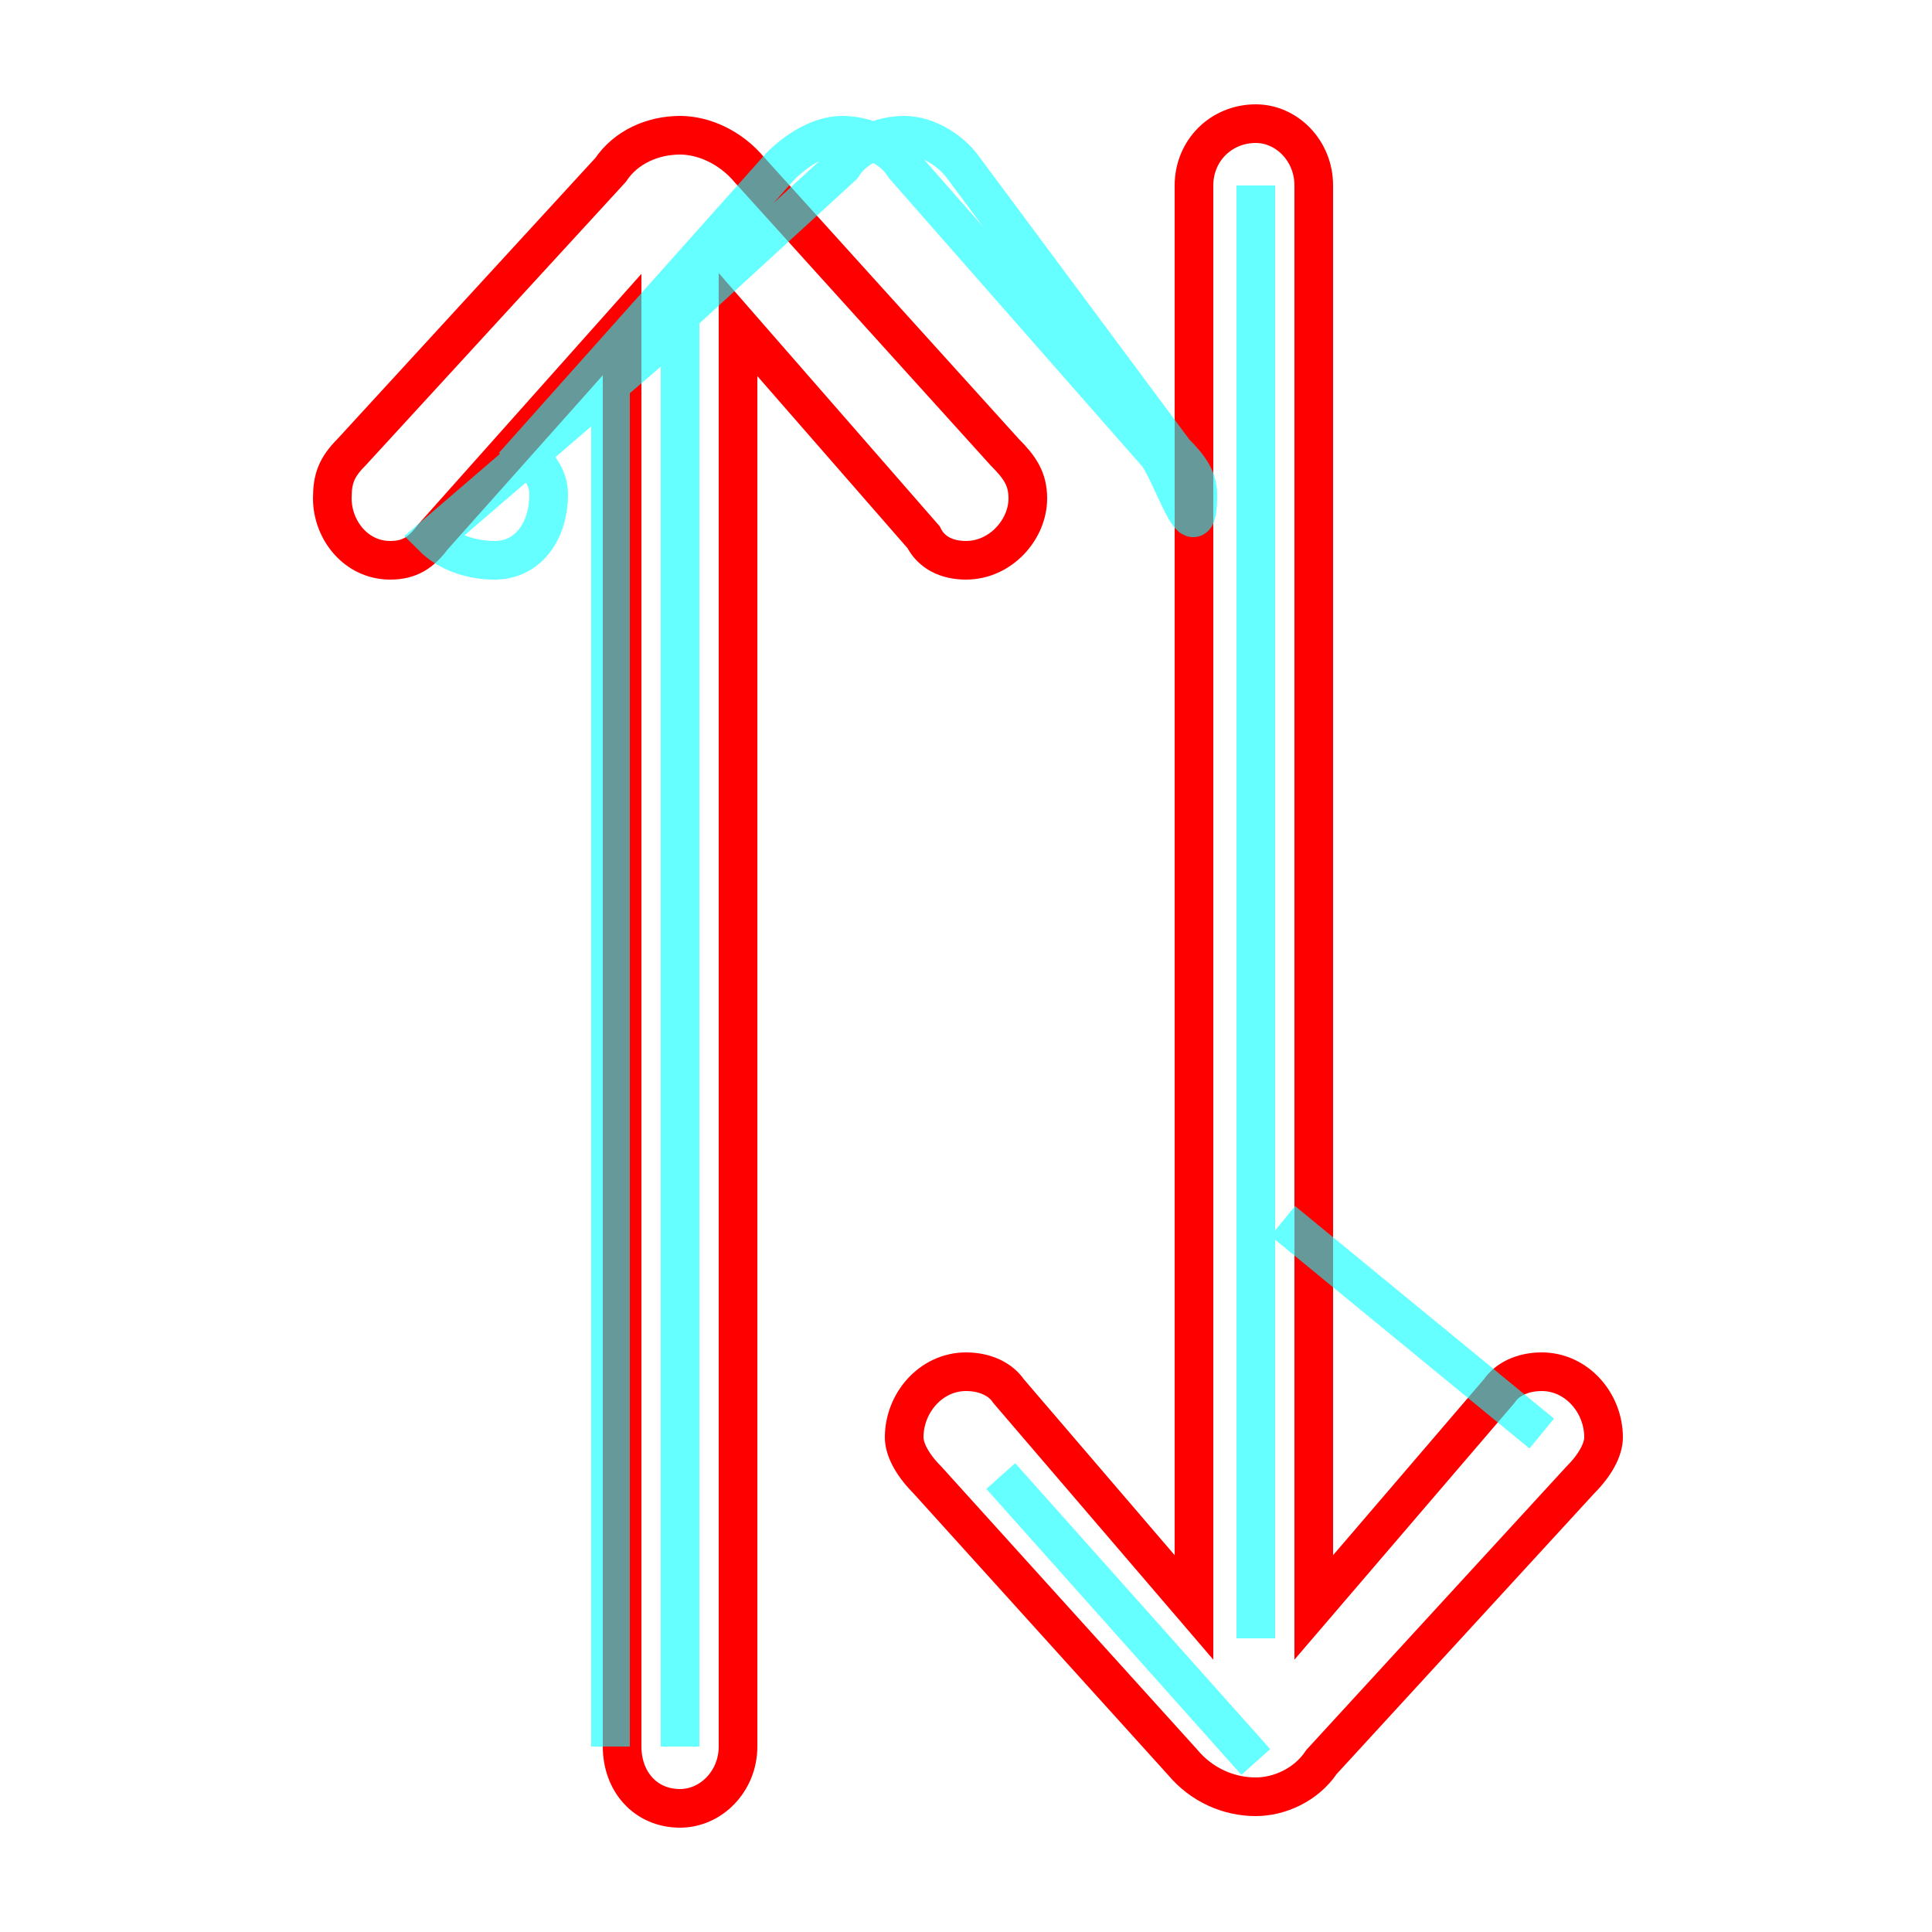 <?xml version='1.0' encoding='utf8'?>
<svg viewBox="0.0 -6.0 50.0 50.0" version="1.1" xmlns="http://www.w3.org/2000/svg">
<rect x="0.0" y="-6.0" width="50.0" height="50.0" fill="#333333" stroke="none"/>
<rect x="-1000" y="-1000" width="2000" height="2000" stroke="white" fill="white"/>
<g style="fill:none;stroke:rgba(255, 0, 0, 1);  stroke-width:1"><path d="M 34.0 -39.2 L 34.0 -2.4 L 38.8 -8.0 C 39.0 -8.3 39.4 -8.5 39.9 -8.5 C 40.8 -8.5 41.5 -7.7 41.5 -6.8 C 41.5 -6.5 41.3 -6.1 40.9 -5.7 L 34.2 1.6 C 33.8 2.2 33.1 2.5 32.5 2.5 C 31.8 2.5 31.1 2.2 30.6 1.6 L 24.0 -5.7 C 23.6 -6.1 23.4 -6.5 23.4 -6.8 C 23.4 -7.7 24.1 -8.5 25.0 -8.5 C 25.5 -8.5 25.9 -8.3 26.1 -8.0 L 30.9 -2.4 L 30.9 -39.2 C 30.9 -40.1 31.6 -40.8 32.5 -40.8 C 33.3 -40.8 34.0 -40.1 34.0 -39.2 Z M 23.9 -30.1 L 19.1 -35.6 L 19.1 1.2 C 19.1 2.1 18.4 2.8 17.6 2.8 C 16.7 2.8 16.1 2.1 16.1 1.2 L 16.1 -35.6 L 11.2 -30.1 C 10.9 -29.7 10.6 -29.5 10.1 -29.5 C 9.2 -29.5 8.6 -30.3 8.6 -31.1 C 8.6 -31.6 8.7 -31.9 9.1 -32.3 L 15.8 -39.6 C 16.2 -40.2 16.9 -40.5 17.6 -40.5 C 18.2 -40.5 18.9 -40.2 19.4 -39.6 L 26.0 -32.3 C 26.4 -31.9 26.6 -31.6 26.6 -31.1 C 26.6 -30.3 25.9 -29.5 25.0 -29.5 C 24.5 -29.5 24.1 -29.7 23.9 -30.1 Z" transform="translate(0.0 38.0)" />
</g>
<g style="fill:none;stroke:rgba(0, 255, 255, 0.6);  stroke-width:1">
<path d="M 17.6 1.2 L 17.6 -35.6 L 11.2 -30.1 C 11.6 -29.7 12.2 -29.5 12.8 -29.5 C 13.7 -29.5 14.2 -30.3 14.2 -31.2 C 14.2 -31.6 14.0 -31.9 13.6 -32.3 L 20.2 -39.7 C 20.6 -40.1 21.2 -40.5 21.8 -40.5 C 22.4 -40.5 23.1 -40.2 23.4 -39.7 L 29.9 -32.3 C 30.3 -31.9 31.0 -29.5 31.0 -31.2 C 31.0 -31.6 30.8 -31.9 30.4 -32.3 L 24.9 -39.7 C 24.6 -40.1 24.0 -40.5 23.4 -40.5 C 22.8 -40.5 22.1 -40.2 21.8 -39.7 L 15.8 -34.2 L 15.8 1.2 M 32.5 1.6 L 25.9 -5.8 M 39.9 -6.9 L 33.2 -12.4 M 32.5 -1.6 L 32.5 -39.2" transform="translate(0.0 38.0)" />
</g>
</svg>